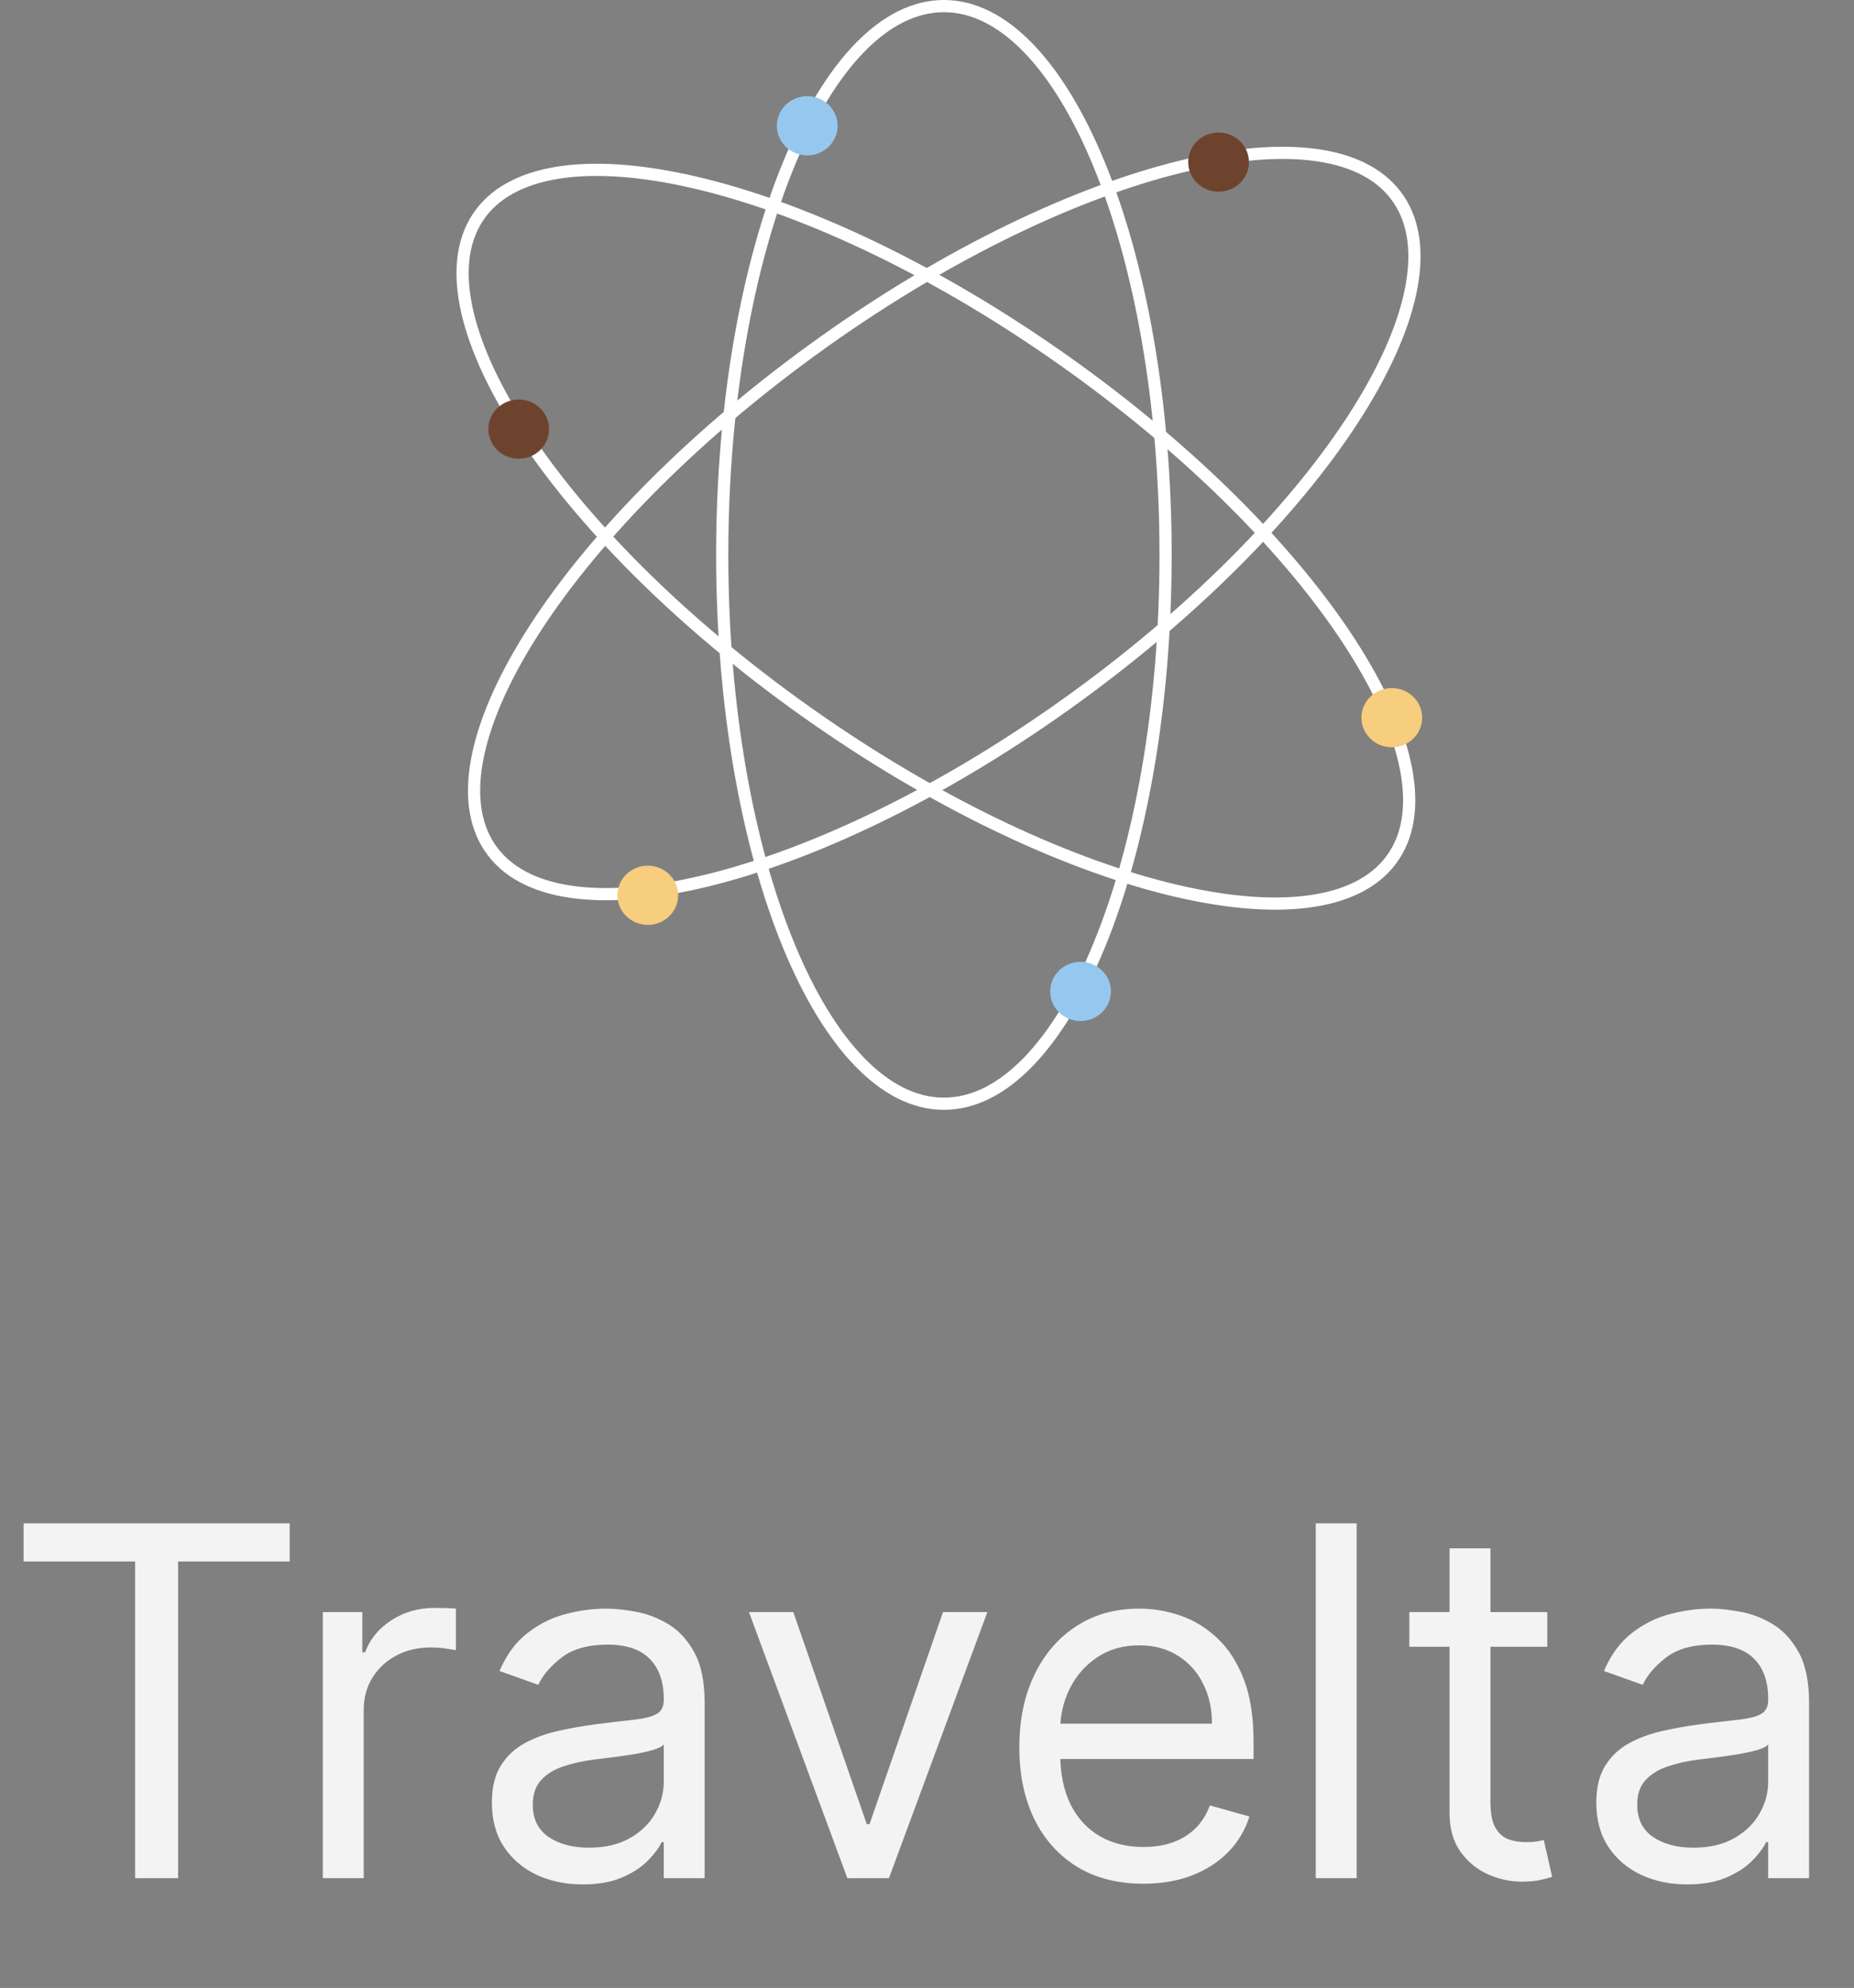 <svg width="152" height="163" viewBox="0 0 152 163" fill="none" xmlns="http://www.w3.org/2000/svg">
<rect x="0" y="0" width="152" height="163" fill="#808080" stroke="none"/>
<path d="M1.932 128.034V124.909H23.75V128.034H14.602V154H11.079V128.034H1.932ZM26.467 154V132.182H29.705V135.477H29.933C30.33 134.398 31.05 133.522 32.092 132.849C33.133 132.177 34.307 131.841 35.614 131.841C35.861 131.841 36.168 131.846 36.538 131.855C36.907 131.865 37.186 131.879 37.376 131.898V135.307C37.262 135.278 37.002 135.236 36.594 135.179C36.197 135.113 35.775 135.08 35.33 135.08C34.27 135.08 33.323 135.302 32.489 135.747C31.666 136.183 31.012 136.789 30.529 137.565C30.056 138.332 29.819 139.208 29.819 140.193V154H26.467ZM47.77 154.511C46.387 154.511 45.133 154.251 44.006 153.73C42.879 153.2 41.984 152.438 41.321 151.443C40.658 150.439 40.327 149.227 40.327 147.807C40.327 146.557 40.573 145.544 41.065 144.767C41.558 143.981 42.216 143.366 43.04 142.92C43.864 142.475 44.773 142.144 45.767 141.926C46.771 141.699 47.779 141.519 48.793 141.386C50.118 141.216 51.193 141.088 52.017 141.003C52.85 140.908 53.456 140.752 53.835 140.534C54.224 140.316 54.418 139.937 54.418 139.398V139.284C54.418 137.883 54.034 136.794 53.267 136.017C52.51 135.241 51.359 134.852 49.815 134.852C48.215 134.852 46.96 135.203 46.051 135.903C45.142 136.604 44.503 137.352 44.133 138.148L40.952 137.011C41.52 135.686 42.278 134.653 43.224 133.915C44.181 133.167 45.222 132.646 46.349 132.352C47.486 132.049 48.603 131.898 49.702 131.898C50.403 131.898 51.207 131.983 52.117 132.153C53.035 132.314 53.92 132.651 54.773 133.162C55.635 133.673 56.349 134.445 56.918 135.477C57.486 136.509 57.77 137.892 57.77 139.625V154H54.418V151.045H54.247C54.02 151.519 53.641 152.026 53.111 152.565C52.581 153.105 51.875 153.564 50.994 153.943C50.114 154.322 49.039 154.511 47.77 154.511ZM48.281 151.5C49.607 151.5 50.724 151.24 51.633 150.719C52.552 150.198 53.243 149.526 53.707 148.702C54.181 147.878 54.418 147.011 54.418 146.102V143.034C54.276 143.205 53.963 143.361 53.48 143.503C53.007 143.635 52.457 143.754 51.832 143.858C51.217 143.953 50.615 144.038 50.028 144.114C49.451 144.18 48.982 144.237 48.622 144.284C47.751 144.398 46.937 144.582 46.179 144.838C45.431 145.084 44.825 145.458 44.361 145.96C43.906 146.453 43.679 147.125 43.679 147.977C43.679 149.142 44.11 150.023 44.972 150.619C45.843 151.206 46.946 151.5 48.281 151.5ZM80.948 132.182L72.88 154H69.471L61.403 132.182H65.039L71.062 149.568H71.289L77.312 132.182H80.948ZM93.739 154.455C91.637 154.455 89.824 153.991 88.299 153.062C86.784 152.125 85.614 150.818 84.79 149.142C83.976 147.456 83.569 145.496 83.569 143.261C83.569 141.027 83.976 139.057 84.79 137.352C85.614 135.638 86.76 134.303 88.228 133.347C89.705 132.381 91.429 131.898 93.398 131.898C94.535 131.898 95.657 132.087 96.765 132.466C97.873 132.845 98.881 133.46 99.79 134.312C100.7 135.155 101.424 136.273 101.964 137.665C102.504 139.057 102.773 140.771 102.773 142.807V144.227H85.955V141.33H99.364C99.364 140.098 99.118 139 98.626 138.034C98.143 137.068 97.451 136.306 96.552 135.747C95.662 135.188 94.611 134.909 93.398 134.909C92.063 134.909 90.908 135.241 89.933 135.903C88.967 136.557 88.223 137.409 87.702 138.46C87.182 139.511 86.921 140.638 86.921 141.841V143.773C86.921 145.42 87.205 146.817 87.773 147.963C88.351 149.099 89.151 149.966 90.174 150.562C91.197 151.15 92.385 151.443 93.739 151.443C94.62 151.443 95.415 151.32 96.126 151.074C96.845 150.818 97.466 150.439 97.987 149.938C98.507 149.426 98.91 148.792 99.194 148.034L102.433 148.943C102.092 150.042 101.519 151.008 100.714 151.841C99.909 152.665 98.915 153.309 97.731 153.773C96.547 154.227 95.217 154.455 93.739 154.455ZM111.225 124.909V154H107.873V124.909H111.225ZM126.854 132.182V135.023H115.547V132.182H126.854ZM118.842 126.955H122.195V147.75C122.195 148.697 122.332 149.407 122.607 149.881C122.891 150.345 123.25 150.657 123.686 150.818C124.131 150.97 124.6 151.045 125.092 151.045C125.462 151.045 125.765 151.027 126.001 150.989C126.238 150.941 126.428 150.903 126.57 150.875L127.251 153.886C127.024 153.972 126.707 154.057 126.3 154.142C125.893 154.237 125.376 154.284 124.751 154.284C123.804 154.284 122.876 154.08 121.967 153.673C121.068 153.266 120.32 152.646 119.723 151.812C119.136 150.979 118.842 149.928 118.842 148.659V126.955ZM138.317 154.511C136.934 154.511 135.679 154.251 134.553 153.73C133.426 153.2 132.531 152.438 131.868 151.443C131.205 150.439 130.874 149.227 130.874 147.807C130.874 146.557 131.12 145.544 131.612 144.767C132.105 143.981 132.763 143.366 133.587 142.92C134.411 142.475 135.32 142.144 136.314 141.926C137.318 141.699 138.326 141.519 139.339 141.386C140.665 141.216 141.74 141.088 142.564 141.003C143.397 140.908 144.003 140.752 144.382 140.534C144.77 140.316 144.964 139.937 144.964 139.398V139.284C144.964 137.883 144.581 136.794 143.814 136.017C143.056 135.241 141.906 134.852 140.362 134.852C138.762 134.852 137.507 135.203 136.598 135.903C135.689 136.604 135.05 137.352 134.68 138.148L131.499 137.011C132.067 135.686 132.824 134.653 133.771 133.915C134.728 133.167 135.769 132.646 136.896 132.352C138.033 132.049 139.15 131.898 140.249 131.898C140.949 131.898 141.754 131.983 142.663 132.153C143.582 132.314 144.467 132.651 145.32 133.162C146.181 133.673 146.896 134.445 147.464 135.477C148.033 136.509 148.317 137.892 148.317 139.625V154H144.964V151.045H144.794C144.567 151.519 144.188 152.026 143.658 152.565C143.127 153.105 142.422 153.564 141.541 153.943C140.661 154.322 139.586 154.511 138.317 154.511ZM138.828 151.5C140.154 151.5 141.271 151.24 142.18 150.719C143.099 150.198 143.79 149.526 144.254 148.702C144.728 147.878 144.964 147.011 144.964 146.102V143.034C144.822 143.205 144.51 143.361 144.027 143.503C143.554 143.635 143.004 143.754 142.379 143.858C141.764 143.953 141.162 144.038 140.575 144.114C139.998 144.18 139.529 144.237 139.169 144.284C138.298 144.398 137.483 144.582 136.726 144.838C135.978 145.084 135.372 145.458 134.908 145.96C134.453 146.453 134.226 147.125 134.226 147.977C134.226 149.142 134.657 150.023 135.518 150.619C136.39 151.206 137.493 151.5 138.828 151.5Z" fill="#F3F3F3"/>
<path d="M95.56 45.5C95.56 32.984 93.477 21.677 90.128 13.517C88.453 9.435 86.471 6.165 84.296 3.924C82.122 1.684 79.787 0.5 77.385 0.5C74.984 0.5 72.649 1.684 70.475 3.924C68.3 6.165 66.318 9.435 64.643 13.517C61.294 21.677 59.211 32.984 59.211 45.5C59.211 58.016 61.294 69.323 64.643 77.484C66.318 81.565 68.3 84.835 70.475 87.076C72.649 89.316 74.984 90.5 77.385 90.5C79.787 90.5 82.122 89.316 84.296 87.076C86.471 84.835 88.453 81.565 90.128 77.484C93.477 69.323 95.56 58.016 95.56 45.5Z" stroke="white"/>
<ellipse cx="2.49" cy="2.427" rx="2.49" ry="2.427" transform="matrix(1 0 0 -1 63.69 12.74)" fill="#96C8EF"/>
<ellipse cx="2.49" cy="2.427" rx="2.49" ry="2.427" transform="matrix(1 0 0 -1 86.1 83.72)" fill="#96C8EF"/>
<path d="M66.029 58.316C76.41 65.689 87.016 70.71 95.758 72.879C100.131 73.963 104.011 74.329 107.151 73.935C110.291 73.543 112.642 72.401 114.05 70.517C115.459 68.633 115.855 66.102 115.277 63.069C114.699 60.035 113.155 56.547 110.756 52.822C105.96 45.376 97.808 37.073 87.428 29.7C77.048 22.327 66.442 17.306 57.699 15.137C53.327 14.052 49.447 13.687 46.306 14.08C43.167 14.473 40.816 15.615 39.407 17.499C37.998 19.383 37.603 21.913 38.18 24.947C38.758 27.981 40.303 31.469 42.701 35.193C47.497 42.64 55.649 50.943 66.029 58.316Z" stroke="white"/>
<ellipse cx="2.49" cy="2.427" rx="2.49" ry="2.427" transform="matrix(1 0 0 -1 40.037 37.613)" fill="#6E432E"/>
<path d="M88.282 57.112C98.575 49.623 106.628 41.23 111.336 33.73C113.69 29.979 115.194 26.474 115.736 23.433C116.278 20.394 115.852 17.868 114.421 16C112.99 14.132 110.626 13.016 107.482 12.659C104.337 12.301 100.462 12.709 96.102 13.843C87.386 16.11 76.84 21.249 66.547 28.738C56.254 36.227 48.201 44.62 43.493 52.12C41.139 55.871 39.635 59.376 39.093 62.416C38.552 65.456 38.977 67.982 40.408 69.85C41.839 71.718 44.203 72.834 47.347 73.191C50.492 73.549 54.368 73.141 58.727 72.007C67.443 69.74 77.989 64.601 88.282 57.112Z" stroke="white"/>
<ellipse cx="2.49" cy="2.427" rx="2.49" ry="2.427" transform="matrix(1 0 0 -1 97.414 15.719)" fill="#6E432E"/>
<ellipse cx="2.49" cy="2.427" rx="2.49" ry="2.427" transform="matrix(1 0 0 -1 50.619 75.834)" fill="#F7CD7E"/>
<ellipse cx="2.49" cy="2.427" rx="2.49" ry="2.427" transform="matrix(1 0 0 -1 111.617 61.273)" fill="#F7CD7E"/>
</svg>
